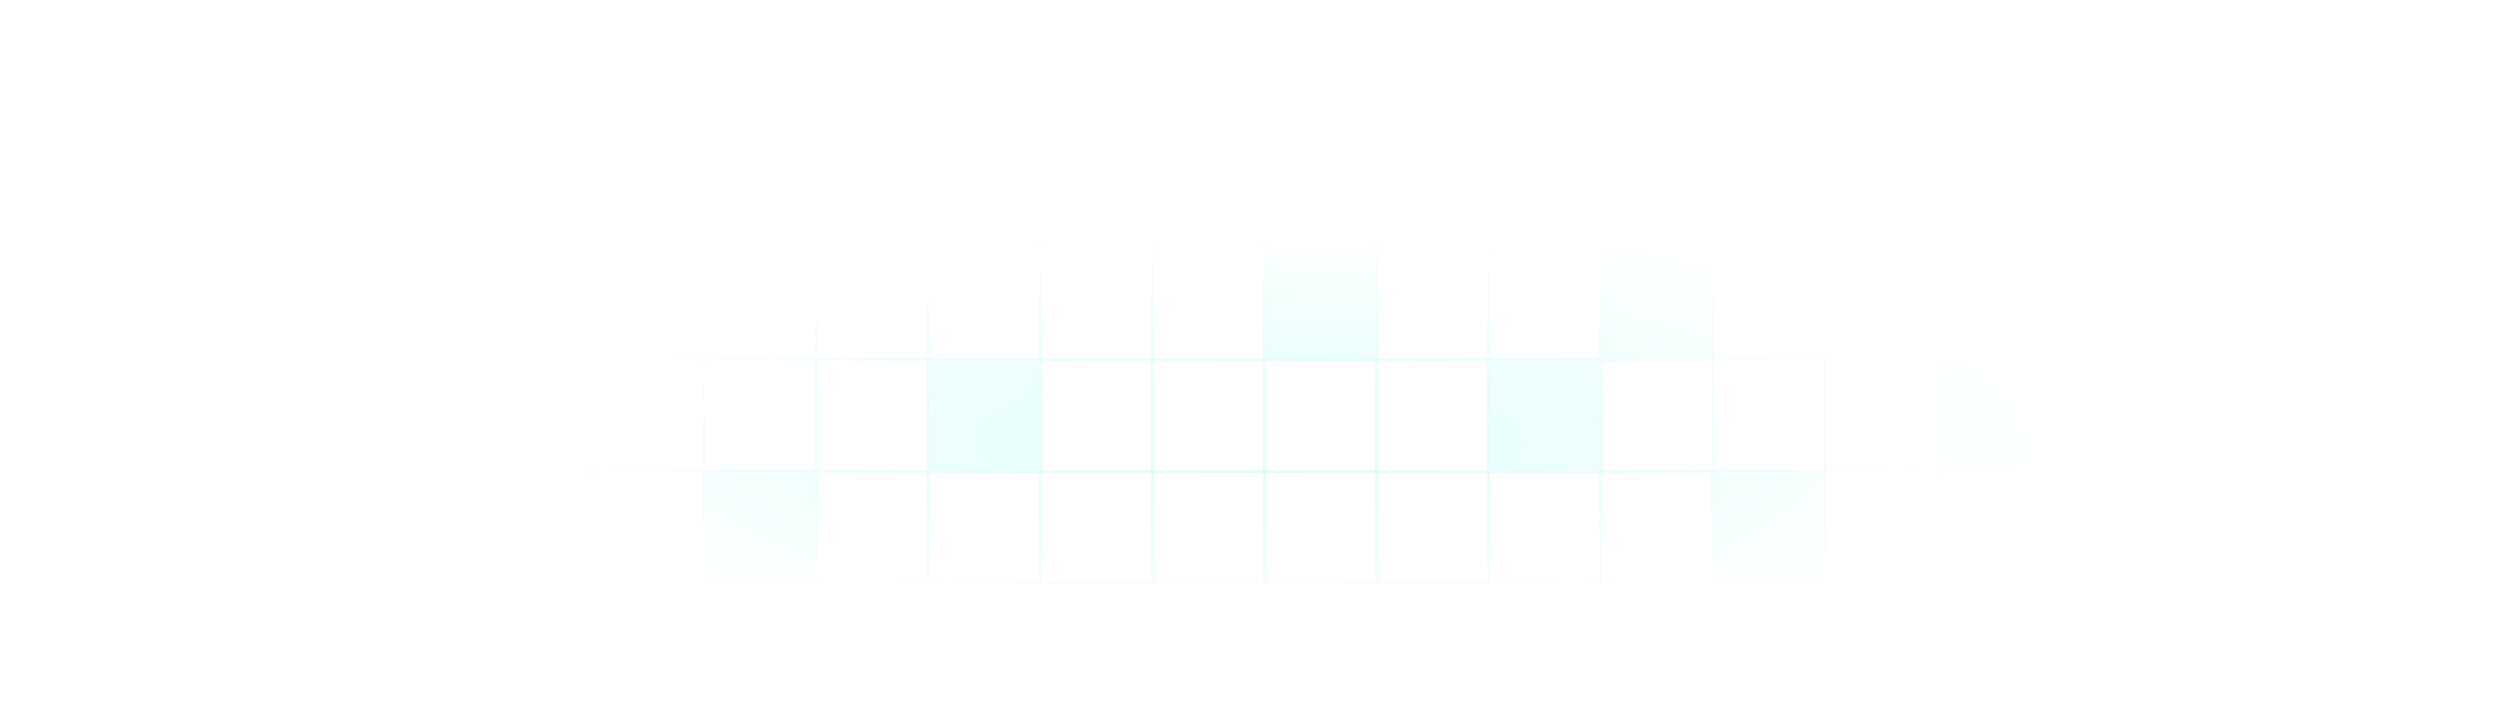 <svg width="1227" height="357" viewBox="0 0 1227 357" fill="none" xmlns="http://www.w3.org/2000/svg">
<g clip-path="url(#clip0_43_8131)">
<mask id="mask0_43_8131" style="mask-type:alpha" maskUnits="userSpaceOnUse" x="0" y="0" width="1227" height="357">
<path d="M0 357L1227 357V0L0 0V357Z" fill="url(#paint0_radial_43_8131)"/>
</mask>
<g mask="url(#mask0_43_8131)">
<path d="M1115.5 286.5H1170.5V231.5H1115.5V286.5Z" stroke="#00FEDC" stroke-opacity="0.5"/>
<path d="M1060.5 286.5H1115.5V231.5H1060.5V286.5Z" stroke="#00FEDC" stroke-opacity="0.5"/>
<path d="M1005.5 286.5H1060.5V231.5H1005.5V286.5Z" stroke="#00FEDC" stroke-opacity="0.5"/>
<path d="M950.5 286.5H1005.5V231.5H950.5V286.5Z" stroke="#00FEDC" stroke-opacity="0.5"/>
<path d="M895.5 286.5H950.5V231.5H895.5V286.5Z" stroke="#00FEDC" stroke-opacity="0.5"/>
<path d="M840 287H896V231H840V287Z" fill="#2CFFD1" fill-opacity="0.7"/>
<path d="M840.5 286.5H895.5V231.5H840.5V286.5Z" stroke="#00FEDC" stroke-opacity="0.5"/>
<path d="M785.5 286.5H840.5V231.5H785.5V286.5Z" stroke="#00FEDC" stroke-opacity="0.5"/>
<path d="M730.5 286.5H785.5V231.5H730.5V286.5Z" stroke="#00FEDC" stroke-opacity="0.5"/>
<path d="M675.5 286.5H730.5V231.5H675.5V286.5Z" stroke="#00FEDC" stroke-opacity="0.5"/>
<path d="M620.5 286.5H675.5V231.5H620.5V286.5Z" stroke="#00FEDC" stroke-opacity="0.5"/>
<path d="M565.5 286.5H620.5V231.5H565.5V286.5Z" stroke="#00FEDC" stroke-opacity="0.5"/>
<path d="M510.5 286.5H565.5V231.5H510.5V286.5Z" stroke="#00FEDC" stroke-opacity="0.5"/>
<path d="M455.5 286.5H510.5V231.5H455.5V286.5Z" stroke="#00FEDC" stroke-opacity="0.5"/>
<path d="M400.5 286.5H455.5V231.5H400.5V286.5Z" stroke="#00FEDC" stroke-opacity="0.5"/>
<path d="M345 287H401V231H345V287Z" fill="#2CFFD1" fill-opacity="0.7"/>
<path d="M345.5 286.5H400.5V231.5H345.5V286.5Z" stroke="#00FEDC" stroke-opacity="0.5"/>
<path d="M290.5 286.5H345.5V231.5H290.5V286.5Z" stroke="#00FEDC" stroke-opacity="0.5"/>
<path d="M235.5 286.5H290.5V231.5H235.5V286.5Z" stroke="#00FEDC" stroke-opacity="0.5"/>
<path d="M180.5 286.5H235.5V231.5H180.5V286.5Z" stroke="#00FEDC" stroke-opacity="0.5"/>
<path d="M125.5 286.5H180.5V231.5H125.5V286.5Z" stroke="#00FEDC" stroke-opacity="0.5"/>
<path d="M70.5 286.5H125.5V231.5H70.5V286.5Z" stroke="#00FEDC" stroke-opacity="0.5"/>
<path d="M1115.5 231.5H1170.5V176.5H1115.5V231.5Z" stroke="#00FEDC" stroke-opacity="0.5"/>
<path d="M1060.5 231.5H1115.5V176.5H1060.5V231.5Z" stroke="#00FEDC" stroke-opacity="0.5"/>
<path d="M1005.5 231.5H1060.5V176.5H1005.5V231.5Z" stroke="#00FEDC" stroke-opacity="0.5"/>
<path d="M950 232H1006V176H950V232Z" fill="#2CFFD1" fill-opacity="0.7"/>
<path d="M950.5 231.5H1005.5V176.5H950.5V231.5Z" stroke="#00FEDC" stroke-opacity="0.5"/>
<path d="M895.5 231.5H950.5V176.5H895.5V231.5Z" stroke="#00FEDC" stroke-opacity="0.5"/>
<path d="M840.5 231.5H895.5V176.5H840.5V231.5Z" stroke="#00FEDC" stroke-opacity="0.5"/>
<path d="M785.5 231.5H840.5V176.5H785.5V231.5Z" stroke="#00FEDC" stroke-opacity="0.5"/>
<path d="M730 232H786V176H730V232Z" fill="#2CFFD1" fill-opacity="0.7"/>
<path d="M730.5 231.5H785.5V176.5H730.5V231.5Z" stroke="#00FEDC" stroke-opacity="0.5"/>
<path d="M675.5 231.5H730.5V176.5H675.5V231.5Z" stroke="#00FEDC" stroke-opacity="0.5"/>
<path d="M620.5 231.5H675.5V176.5H620.5V231.5Z" stroke="#00FEDC" stroke-opacity="0.5"/>
<path d="M565.5 231.5H620.5V176.5H565.5V231.5Z" stroke="#00FEDC" stroke-opacity="0.5"/>
<path d="M510.5 231.5H565.5V176.5H510.5V231.5Z" stroke="#00FEDC" stroke-opacity="0.5"/>
<path d="M455 232H511V176H455V232Z" fill="#2CFFD1" fill-opacity="0.7"/>
<path d="M455.5 231.5H510.5V176.5H455.5V231.5Z" stroke="#00FEDC" stroke-opacity="0.5"/>
<path d="M400.5 231.5H455.5V176.5H400.5V231.5Z" stroke="#00FEDC" stroke-opacity="0.5"/>
<path d="M345.5 231.5H400.5V176.5H345.5V231.5Z" stroke="#00FEDC" stroke-opacity="0.5"/>
<path d="M290.5 231.5H345.5V176.5H290.5V231.5Z" stroke="#00FEDC" stroke-opacity="0.5"/>
<path d="M235.5 231.5H290.5V176.5H235.5V231.5Z" stroke="#00FEDC" stroke-opacity="0.5"/>
<path d="M180.5 231.5H235.5V176.5H180.5V231.5Z" stroke="#00FEDC" stroke-opacity="0.5"/>
<path d="M125.5 231.5H180.5V176.5H125.5V231.5Z" stroke="#00FEDC" stroke-opacity="0.5"/>
<path d="M70.5 231.5H125.5V176.5H70.5V231.5Z" stroke="#00FEDC" stroke-opacity="0.5"/>
<path d="M1115.5 176.5H1170.5V121.5H1115.5V176.5Z" stroke="#00FEDC" stroke-opacity="0.5"/>
<path d="M1060.5 176.5H1115.5V121.5H1060.5V176.5Z" stroke="#00FEDC" stroke-opacity="0.5"/>
<path d="M1005.5 176.5H1060.5V121.5H1005.5V176.5Z" stroke="#00FEDC" stroke-opacity="0.5"/>
<path d="M950.5 176.5H1005.5V121.5H950.5V176.5Z" stroke="#00FEDC" stroke-opacity="0.5"/>
<path d="M895.5 176.5H950.5V121.5H895.5V176.5Z" stroke="#00FEDC" stroke-opacity="0.5"/>
<path d="M840.5 176.5H895.5V121.5H840.5V176.5Z" stroke="#00FEDC" stroke-opacity="0.5"/>
<path d="M785 177H841V121H785V177Z" fill="#2CFFD1" fill-opacity="0.7"/>
<path d="M785.5 176.5H840.5V121.5H785.5V176.5Z" stroke="#00FEDC" stroke-opacity="0.5"/>
<path d="M730.5 176.5H785.5V121.5H730.5V176.5Z" stroke="#00FEDC" stroke-opacity="0.5"/>
<path d="M675.5 176.5H730.5V121.5H675.5V176.5Z" stroke="#00FEDC" stroke-opacity="0.5"/>
<path d="M620 177H676V121H620V177Z" fill="#2CFFD1" fill-opacity="0.7"/>
<path d="M620.5 176.5H675.5V121.5H620.5V176.5Z" stroke="#00FEDC" stroke-opacity="0.5"/>
<path d="M565.5 176.5H620.5V121.5H565.5V176.5Z" stroke="#00FEDC" stroke-opacity="0.5"/>
<path d="M510.5 176.5H565.5V121.5H510.5V176.5Z" stroke="#00FEDC" stroke-opacity="0.5"/>
<path d="M455.5 176.5H510.5V121.5H455.5V176.5Z" stroke="#00FEDC" stroke-opacity="0.5"/>
<path d="M400.5 176.5H455.5V121.5H400.5V176.5Z" stroke="#00FEDC" stroke-opacity="0.5"/>
<path d="M345.5 176.5H400.5V121.5H345.5V176.5Z" stroke="#00FEDC" stroke-opacity="0.5"/>
<path d="M290.5 176.5H345.5V121.5H290.5V176.5Z" stroke="#00FEDC" stroke-opacity="0.5"/>
<path d="M235.5 176.5H290.5V121.5H235.5V176.5Z" stroke="#00FEDC" stroke-opacity="0.5"/>
<path d="M180.5 176.5H235.5V121.5H180.5V176.5Z" stroke="#00FEDC" stroke-opacity="0.5"/>
<path d="M125.5 176.5H180.5V121.5H125.5V176.5Z" stroke="#00FEDC" stroke-opacity="0.5"/>
<path d="M70.5 176.5H125.5V121.5H70.5V176.5Z" stroke="#00FEDC" stroke-opacity="0.5"/>
<path d="M1115.5 121.5H1170.5V66.5H1115.5V121.5Z" stroke="#00FEDC" stroke-opacity="0.5"/>
<path d="M1060.5 121.5H1115.5V66.5H1060.5V121.5Z" stroke="#00FEDC" stroke-opacity="0.5"/>
<path d="M1005.5 121.5H1060.5V66.5H1005.5V121.5Z" stroke="#00FEDC" stroke-opacity="0.5"/>
<path d="M950.5 121.5H1005.5V66.5H950.5V121.5Z" stroke="#00FEDC" stroke-opacity="0.5"/>
<path d="M895.5 121.5H950.5V66.5H895.5V121.5Z" stroke="#00FEDC" stroke-opacity="0.5"/>
<path d="M840.5 121.5H895.5V66.5H840.5V121.5Z" stroke="#00FEDC" stroke-opacity="0.5"/>
<path d="M785.5 121.5H840.5V66.5H785.5V121.5Z" stroke="#00FEDC" stroke-opacity="0.5"/>
<path d="M730.5 121.5H785.5V66.5H730.5V121.5Z" stroke="#00FEDC" stroke-opacity="0.5"/>
<path d="M675.5 121.5H730.5V66.5H675.5V121.5Z" stroke="#00FEDC" stroke-opacity="0.5"/>
<path d="M620.5 121.5H675.5V66.5H620.5V121.5Z" stroke="#00FEDC" stroke-opacity="0.5"/>
<path d="M565.5 121.5H620.5V66.5H565.5V121.5Z" stroke="#00FEDC" stroke-opacity="0.5"/>
<path d="M510.5 121.5H565.5V66.5H510.5V121.5Z" stroke="#00FEDC" stroke-opacity="0.5"/>
<path d="M455.5 121.5H510.5V66.5H455.5V121.5Z" stroke="#00FEDC" stroke-opacity="0.5"/>
<path d="M400.5 121.5H455.5V66.5H400.5V121.5Z" stroke="#00FEDC" stroke-opacity="0.5"/>
<path d="M345.5 121.5H400.5V66.5H345.5V121.5Z" stroke="#00FEDC" stroke-opacity="0.5"/>
<path d="M290.5 121.5H345.5V66.5H290.5V121.5Z" stroke="#00FEDC" stroke-opacity="0.5"/>
<path d="M235.5 121.5H290.5V66.5H235.5V121.5Z" stroke="#00FEDC" stroke-opacity="0.5"/>
<path d="M180.5 121.5H235.5V66.5H180.5V121.5Z" stroke="#00FEDC" stroke-opacity="0.5"/>
<path d="M125.5 121.5H180.5V66.5H125.5V121.5Z" stroke="#00FEDC" stroke-opacity="0.5"/>
<path d="M70.5 121.5H125.5V66.5H70.5V121.5Z" stroke="#00FEDC" stroke-opacity="0.5"/>
</g>
</g>
<defs>
<radialGradient id="paint0_radial_43_8131" cx="0" cy="0" r="1" gradientUnits="userSpaceOnUse" gradientTransform="translate(613 217.5) rotate(-89.868) scale(217.501 747.544)">
<stop stop-color="#D7D7D7" stop-opacity="0.2"/>
<stop offset="0.523" stop-color="#D9D9D9" stop-opacity="0"/>
</radialGradient>
<clipPath id="clip0_43_8131">
<rect width="1227" height="357" fill="white"/>
</clipPath>
</defs>
</svg>
